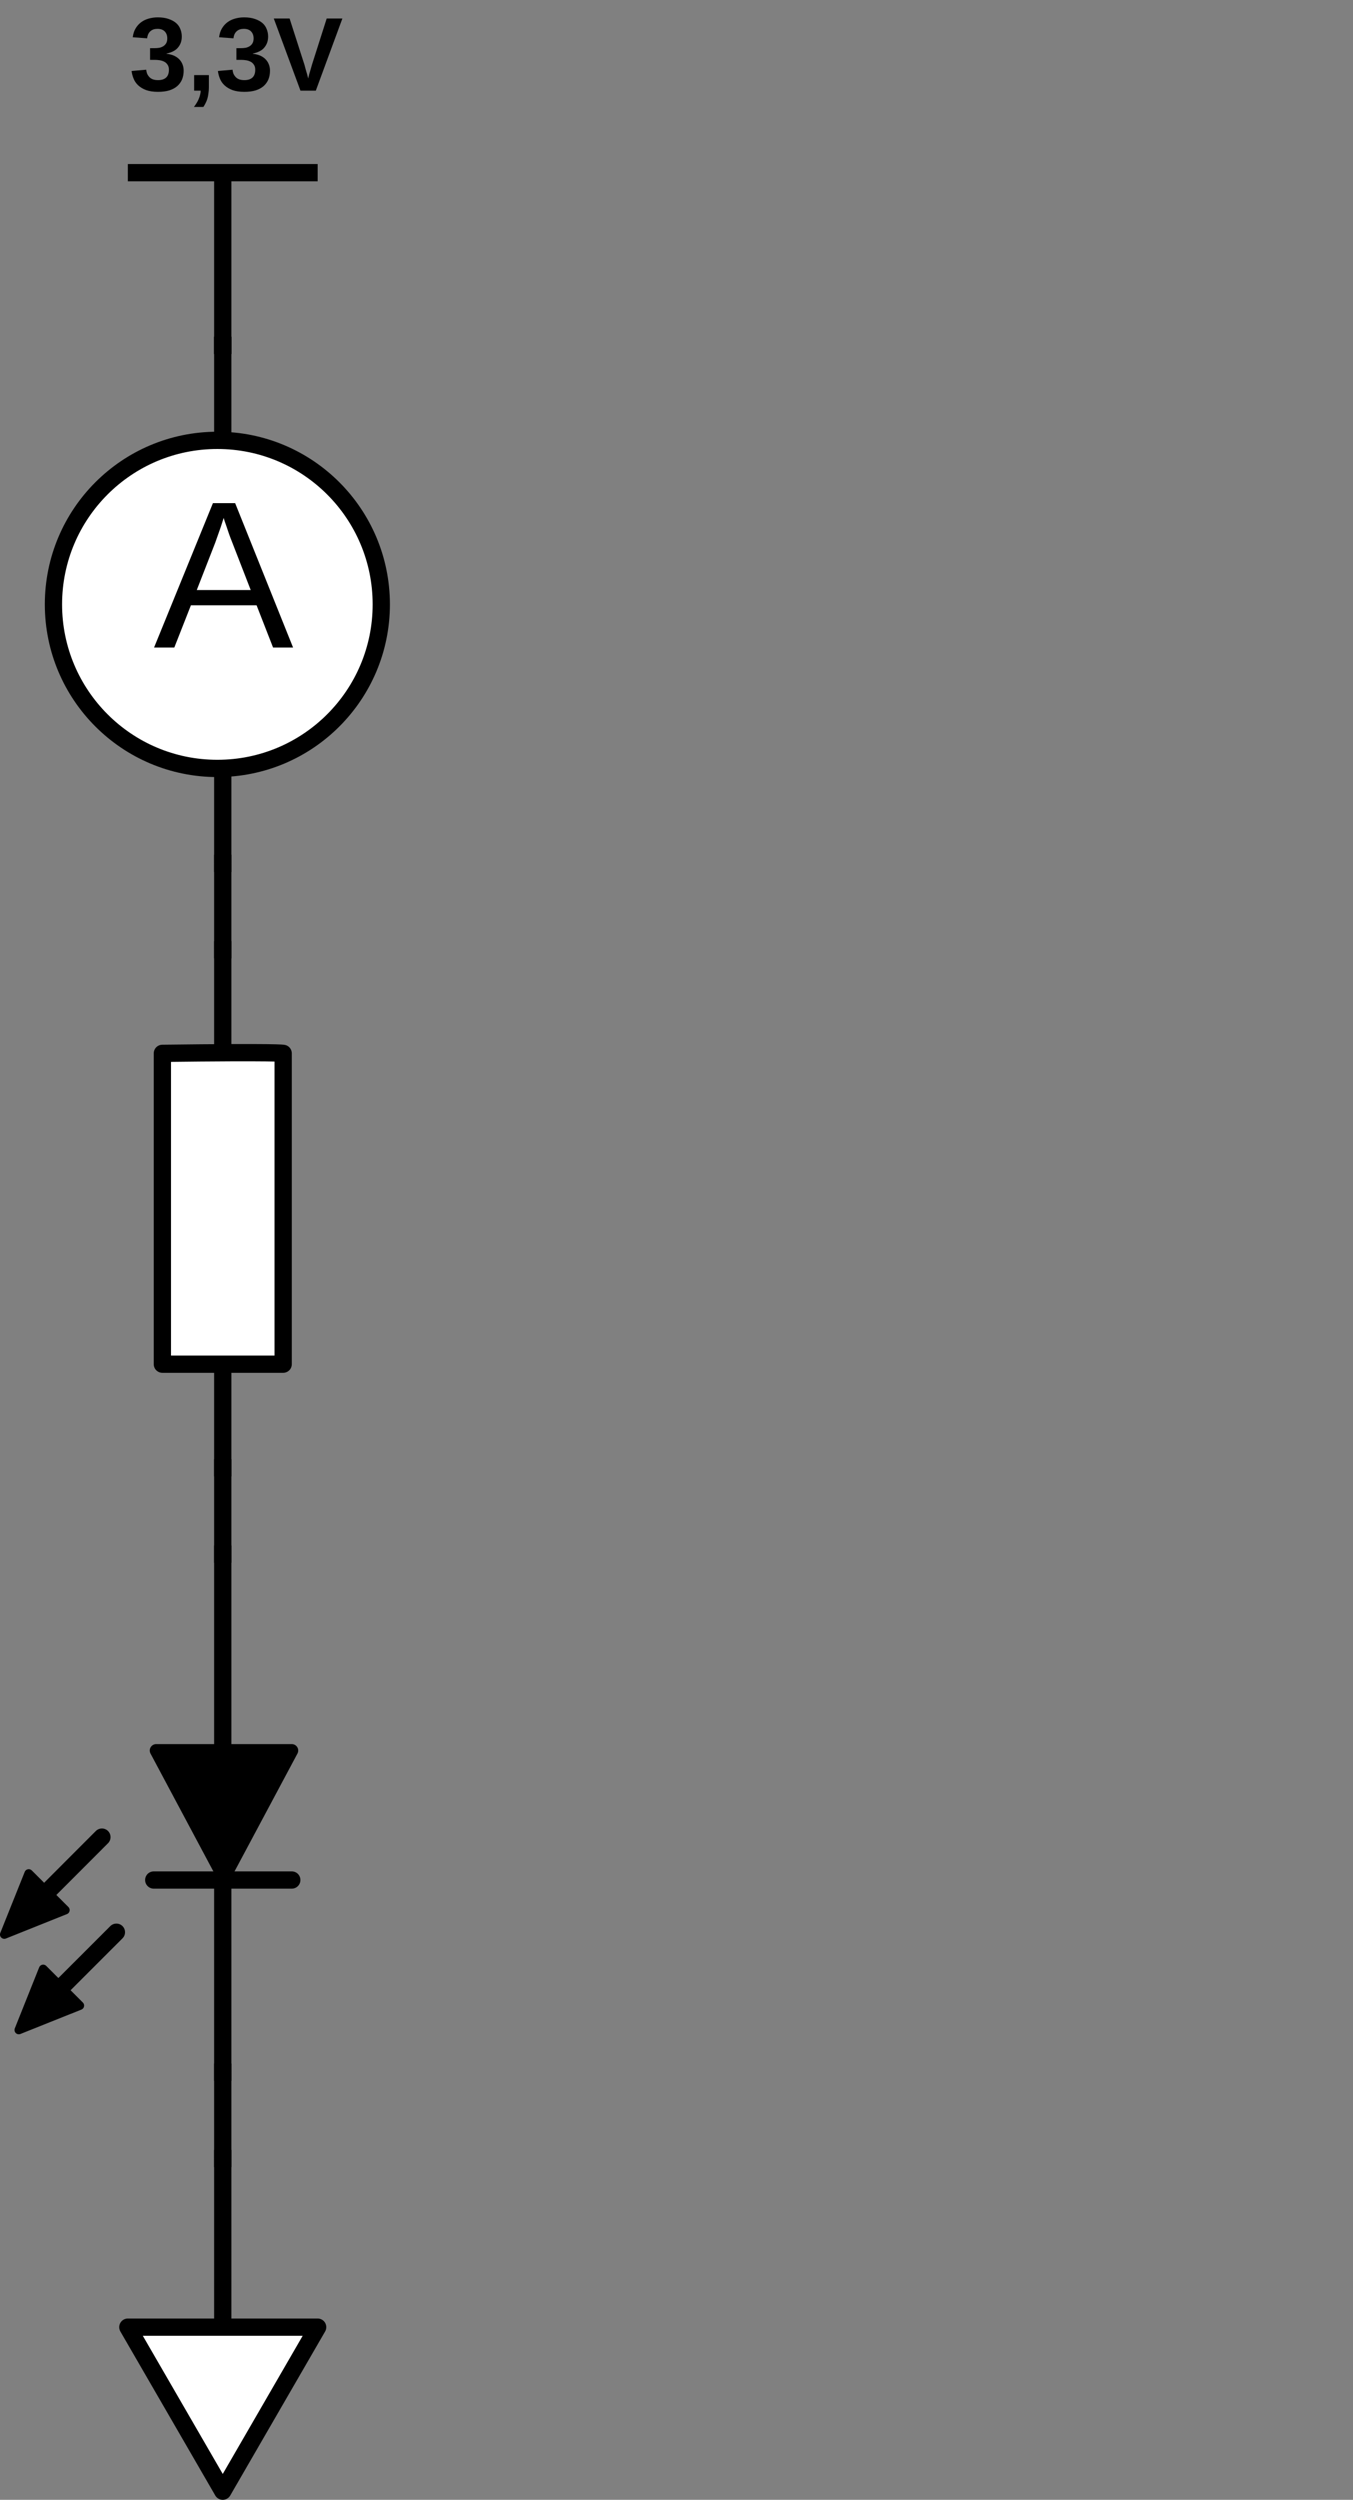 <?xml version="1.0" encoding="UTF-8" standalone="no"?>
<svg
   xmlns:dc="http://purl.org/dc/elements/1.1/"
   xmlns:cc="http://creativecommons.org/ns#"
   xmlns:rdf="http://www.w3.org/1999/02/22-rdf-syntax-ns#"
   xmlns:svg="http://www.w3.org/2000/svg"
   xmlns="http://www.w3.org/2000/svg"
   viewBox="0 0 225.819 416.925"
   height="416.925"
   width="225.819"
   xml:space="preserve"
   version="1.1"
   id="svg2"><rect x="0" y="0" width="225.819" height="416.925" fill="#808080" stroke="none"/><defs
     id="defs6" /><g
     transform="matrix(1.25,0,0,-1.25,0,416.925)"
     id="g10"><g
       id="g12"><path
         id="path14"
         style="fill:#000000;fill-opacity:1;fill-rule:nonzero;stroke:none"
         d="m 28.59,207.973 2.305,0 0,-2.305 -2.305,0 0,2.305 z" /><path
         id="path16"
         style="fill:#000000;fill-opacity:1;fill-rule:nonzero;stroke:none"
         d="m 28.59,138.852 2.305,0 0,-2.305 -2.305,0 0,2.305 z" /><g
         transform="matrix(1,0,0,-1,0,333.54)"
         id="g18"><path
           id="path20"
           style="fill:none;stroke:#000000;stroke-width:2.304;stroke-linecap:square;stroke-linejoin:miter;stroke-miterlimit:10;stroke-dasharray:none;stroke-opacity:1"
           d="m 29.742,127.871 0,11.52" /></g><g
         transform="matrix(1,0,0,-1,0,333.54)"
         id="g22"><path
           id="path24"
           style="fill:none;stroke:#000000;stroke-width:2.304;stroke-linecap:square;stroke-linejoin:miter;stroke-miterlimit:10;stroke-dasharray:none;stroke-opacity:1"
           d="m 29.742,183.168 0,11.52" /></g><g
         transform="matrix(1,0,0,-1,0,333.54)"
         id="g26"><path
           id="path28"
           style="fill:#ffffff;fill-opacity:1;fill-rule:nonzero;stroke:#000000;stroke-width:2.304;stroke-linecap:round;stroke-linejoin:round;stroke-miterlimit:10;stroke-dasharray:none;stroke-opacity:1"
           d="m 21.68,140.543 c 15.429,-0.207 16.129,0 16.129,0 l 0,41.473 -16.129,0 0,-41.473 z" /></g><path
         id="path30"
         style="fill:#000000;fill-opacity:1;fill-rule:nonzero;stroke:none"
         d="m 28.59,46.692 2.305,0 0,-2.305 -2.305,0 0,2.305 z" /><g
         transform="matrix(1,0,0,-1,0,333.54)"
         id="g32"><path
           id="path34"
           style="fill:none;stroke:#000000;stroke-width:2.304;stroke-linecap:square;stroke-linejoin:miter;stroke-miterlimit:10;stroke-dasharray:none;stroke-opacity:1"
           d="m 29.742,289.152 0,20.735" /></g><g
         transform="matrix(1,0,0,-1,0,333.54)"
         id="g36"><path
           id="path38"
           style="fill:#ffffff;fill-opacity:1;fill-rule:nonzero;stroke:#000000;stroke-width:2.304;stroke-linecap:square;stroke-linejoin:round;stroke-miterlimit:10;stroke-dasharray:none;stroke-opacity:1"
           d="m 17.07,310.5 25.344,0 L 29.742,332.387 17.07,310.5 Z" /></g><path
         id="path40"
         style="fill:#000000;fill-opacity:1;fill-rule:nonzero;stroke:none"
         d="m 28.59,58.212 2.305,0 0,-2.305 -2.305,0 0,2.305 z" /><path
         id="path42"
         style="fill:#000000;fill-opacity:1;fill-rule:nonzero;stroke:none"
         d="m 28.59,127.333 2.305,0 0,-2.305 -2.305,0 0,2.305 z" /><g
         transform="matrix(-1,0,0,1,0,333.54)"
         id="g44"><path
           id="path46"
           style="fill:none;stroke:#000000;stroke-width:2.304;stroke-linecap:round;stroke-linejoin:miter;stroke-miterlimit:10;stroke-dasharray:none;stroke-opacity:1"
           d="m -38.961,-250.84 18.434,0" /></g><g
         transform="matrix(-1,0,0,1,0,333.54)"
         id="g48"><path
           id="path50"
           style="fill:#000000;fill-opacity:1;fill-rule:nonzero;stroke:#000000;stroke-width:1.714;stroke-linecap:round;stroke-linejoin:round;stroke-miterlimit:10;stroke-dasharray:none;stroke-opacity:1"
           d="m -29.902,-250.516 -9.059,16.953 18.109,0 -9.05,-16.953 z" /></g><g
         transform="matrix(-1,0,0,1,0,333.54)"
         id="g52"><path
           id="path54"
           style="fill:none;stroke:#000000;stroke-width:2.304;stroke-linecap:square;stroke-linejoin:miter;stroke-miterlimit:10;stroke-dasharray:none;stroke-opacity:1"
           d="m -29.742,-275.328 0,66.816" /></g><g
         transform="matrix(-1,0,0,1,0,333.54)"
         id="g56"><path
           id="path58"
           style="fill:#000000;fill-opacity:1;fill-rule:nonzero;stroke:#000000;stroke-width:1.152;stroke-linecap:square;stroke-linejoin:round;stroke-miterlimit:10;stroke-dasharray:none;stroke-opacity:1"
           d="m -8.727,-254.852 4.891,4.883 3.262,-8.144 -8.153,3.261 z" /></g><g
         transform="matrix(-1,0,0,1,0,333.54)"
         id="g60"><path
           id="path62"
           style="fill:none;stroke:#000000;stroke-width:2.304;stroke-linecap:round;stroke-linejoin:round;stroke-miterlimit:10;stroke-dasharray:none;stroke-opacity:1"
           d="m -13.609,-245.117 9.773,-9.778" /></g><g
         transform="matrix(-1,0,0,1,0,333.54)"
         id="g64"><path
           id="path66"
           style="fill:#000000;fill-opacity:1;fill-rule:nonzero;stroke:#000000;stroke-width:1.152;stroke-linecap:round;stroke-linejoin:round;stroke-miterlimit:10;stroke-dasharray:none;stroke-opacity:1"
           d="m -10.656,-267.594 4.89,4.887 3.254,-8.141 -8.144,3.254 z" /></g><g
         transform="matrix(-1,0,0,1,0,333.54)"
         id="g68"><path
           id="path70"
           style="fill:none;stroke:#000000;stroke-width:2.304;stroke-linecap:round;stroke-linejoin:round;stroke-miterlimit:10;stroke-dasharray:none;stroke-opacity:1"
           d="m -15.543,-257.805 9.777,-9.769" /></g><g
         transform="matrix(1,0,0,-1,0,333.54)"
         id="g72"><path
           id="path74"
           style="fill:none;stroke:#000000;stroke-width:2.304;stroke-linecap:butt;stroke-linejoin:miter;stroke-miterlimit:10;stroke-dasharray:none;stroke-opacity:1"
           d="m 29.742,195.84 0,11.519" /></g><g
         transform="matrix(1,0,0,-1,0,333.54)"
         id="g76"><path
           id="path78"
           style="fill:none;stroke:#000000;stroke-width:2.304;stroke-linecap:butt;stroke-linejoin:miter;stroke-miterlimit:10;stroke-dasharray:none;stroke-opacity:1"
           d="m 29.742,276.48 0,11.52" /></g><path
         id="path80"
         style="fill:#000000;fill-opacity:1;fill-rule:nonzero;stroke:none"
         d="m 28.59,288.61 2.305,0 0,-2.301 -2.305,0 0,2.301 z" /><g
         transform="matrix(1,0,0,-1,0,333.54)"
         id="g82"><path
           id="path84"
           style="fill:none;stroke:#000000;stroke-width:2.304;stroke-linecap:square;stroke-linejoin:miter;stroke-miterlimit:10;stroke-dasharray:none;stroke-opacity:1"
           d="m 29.742,24.191 0,20.739" /></g><g
         transform="matrix(1,0,0,-1,0,333.54)"
         id="g86"><path
           id="path88"
           style="fill:none;stroke:#000000;stroke-width:2.304;stroke-linecap:square;stroke-linejoin:miter;stroke-miterlimit:10;stroke-dasharray:none;stroke-opacity:1"
           d="m 18.223,23.039 23.039,0" /></g><path
         id="path90"
         style="fill:#000000;fill-opacity:1;fill-rule:nonzero;stroke:none"
         d="m 24.523,324.114 c 0,-0.437 -0.074,-0.836 -0.218,-1.187 -0.149,-0.344 -0.367,-0.641 -0.657,-0.891 -0.281,-0.242 -0.636,-0.43 -1.062,-0.563 -0.43,-0.125 -0.922,-0.187 -1.484,-0.187 -0.625,0 -1.157,0.078 -1.594,0.234 -0.43,0.164 -0.781,0.379 -1.063,0.641 -0.273,0.258 -0.476,0.555 -0.609,0.891 -0.137,0.332 -0.227,0.671 -0.266,1.015 l 1.953,0.172 c 0.02,-0.211 0.067,-0.402 0.141,-0.578 0.082,-0.168 0.188,-0.313 0.313,-0.438 0.125,-0.125 0.281,-0.218 0.468,-0.281 0.188,-0.062 0.407,-0.094 0.657,-0.094 0.457,0 0.812,0.11 1.062,0.329 0.258,0.226 0.391,0.582 0.391,1.062 0,0.281 -0.063,0.504 -0.188,0.672 -0.117,0.176 -0.265,0.312 -0.453,0.406 -0.187,0.094 -0.391,0.156 -0.609,0.188 -0.211,0.031 -0.407,0.047 -0.594,0.047 l -0.672,0 0,1.562 0.625,0 c 0.195,0 0.395,0.016 0.594,0.047 0.195,0.039 0.375,0.109 0.531,0.203 0.156,0.094 0.285,0.223 0.391,0.391 0.101,0.176 0.156,0.394 0.156,0.656 0,0.395 -0.117,0.707 -0.344,0.937 -0.219,0.227 -0.543,0.344 -0.969,0.344 -0.398,0 -0.714,-0.109 -0.953,-0.328 -0.242,-0.219 -0.382,-0.531 -0.422,-0.937 l -1.921,0.14 c 0.05,0.446 0.175,0.836 0.375,1.172 0.195,0.332 0.441,0.609 0.734,0.828 0.289,0.219 0.625,0.379 1,0.485 0.383,0.113 0.797,0.171 1.234,0.171 0.563,0 1.047,-0.074 1.453,-0.218 0.407,-0.137 0.739,-0.321 1,-0.547 0.258,-0.231 0.446,-0.5 0.563,-0.813 0.125,-0.312 0.187,-0.64 0.187,-0.984 0,-0.293 -0.043,-0.559 -0.125,-0.797 -0.086,-0.242 -0.21,-0.461 -0.375,-0.656 -0.156,-0.199 -0.367,-0.367 -0.625,-0.5 -0.261,-0.137 -0.57,-0.242 -0.921,-0.313 l 0,-0.031 c 0.394,-0.043 0.738,-0.133 1.031,-0.266 0.289,-0.136 0.523,-0.304 0.703,-0.5 0.187,-0.199 0.328,-0.429 0.422,-0.687 0.094,-0.25 0.14,-0.516 0.14,-0.797 z" /><path
         id="path92"
         style="fill:#000000;fill-opacity:1;fill-rule:nonzero;stroke:none"
         d="m 27.891,321.895 c 0,-0.304 -0.024,-0.578 -0.063,-0.828 -0.031,-0.258 -0.078,-0.492 -0.14,-0.703 -0.063,-0.207 -0.141,-0.398 -0.235,-0.578 -0.086,-0.176 -0.183,-0.348 -0.297,-0.516 l -1.265,0 c 0.132,0.168 0.254,0.34 0.359,0.516 0.113,0.18 0.207,0.359 0.281,0.547 0.082,0.187 0.145,0.375 0.188,0.562 0.051,0.18 0.078,0.36 0.078,0.547 l -0.875,0 0,2.078 1.969,0 0,-1.625 z" /><path
         id="path94"
         style="fill:#000000;fill-opacity:1;fill-rule:nonzero;stroke:none"
         d="m 36.051,324.114 c 0,-0.437 -0.074,-0.836 -0.219,-1.187 -0.148,-0.344 -0.367,-0.641 -0.656,-0.891 -0.281,-0.242 -0.637,-0.43 -1.063,-0.563 -0.429,-0.125 -0.922,-0.187 -1.484,-0.187 -0.625,0 -1.156,0.078 -1.594,0.234 -0.43,0.164 -0.781,0.379 -1.062,0.641 -0.274,0.258 -0.477,0.555 -0.61,0.891 -0.136,0.332 -0.226,0.671 -0.265,1.015 l 1.953,0.172 c 0.019,-0.211 0.066,-0.402 0.14,-0.578 0.082,-0.168 0.188,-0.313 0.313,-0.438 0.125,-0.125 0.281,-0.218 0.469,-0.281 0.187,-0.062 0.406,-0.094 0.656,-0.094 0.457,0 0.812,0.11 1.062,0.329 0.258,0.226 0.391,0.582 0.391,1.062 0,0.281 -0.062,0.504 -0.187,0.672 -0.118,0.176 -0.266,0.312 -0.454,0.406 -0.187,0.094 -0.39,0.156 -0.609,0.188 -0.211,0.031 -0.406,0.047 -0.594,0.047 l -0.672,0 0,1.562 0.625,0 c 0.196,0 0.395,0.016 0.594,0.047 0.195,0.039 0.375,0.109 0.531,0.203 0.157,0.094 0.286,0.223 0.391,0.391 0.102,0.176 0.156,0.394 0.156,0.656 0,0.395 -0.117,0.707 -0.343,0.937 -0.219,0.227 -0.543,0.344 -0.969,0.344 -0.399,0 -0.715,-0.109 -0.953,-0.328 -0.243,-0.219 -0.383,-0.531 -0.422,-0.937 l -1.922,0.14 c 0.051,0.446 0.176,0.836 0.375,1.172 0.195,0.332 0.441,0.609 0.734,0.828 0.289,0.219 0.625,0.379 1,0.485 0.383,0.113 0.797,0.171 1.235,0.171 0.562,0 1.047,-0.074 1.453,-0.218 0.406,-0.137 0.738,-0.321 1,-0.547 0.258,-0.231 0.445,-0.5 0.562,-0.813 0.125,-0.312 0.188,-0.64 0.188,-0.984 0,-0.293 -0.043,-0.559 -0.125,-0.797 -0.086,-0.242 -0.211,-0.461 -0.375,-0.656 -0.156,-0.199 -0.367,-0.367 -0.625,-0.5 -0.262,-0.137 -0.571,-0.242 -0.922,-0.313 l 0,-0.031 c 0.394,-0.043 0.738,-0.133 1.031,-0.266 0.289,-0.136 0.524,-0.304 0.703,-0.5 0.188,-0.199 0.328,-0.429 0.422,-0.687 0.094,-0.25 0.141,-0.516 0.141,-0.797 z" /><path
         id="path96"
         style="fill:#000000;fill-opacity:1;fill-rule:nonzero;stroke:none"
         d="m 42.168,321.442 -2.047,0 -3.562,9.625 2.109,0 1.984,-6.172 c 0.063,-0.211 0.118,-0.422 0.172,-0.64 0.063,-0.211 0.117,-0.403 0.172,-0.578 0.051,-0.211 0.102,-0.414 0.156,-0.61 0.051,0.188 0.098,0.383 0.141,0.594 0.051,0.164 0.109,0.359 0.172,0.578 0.062,0.219 0.125,0.438 0.187,0.656 l 1.969,6.172 2.094,0 -3.547,-9.625 z" /><path
         id="path98"
         style="fill:#000000;fill-opacity:1;fill-rule:nonzero;stroke:none"
         d="m 28.59,288.61 2.305,0 0,-2.301 -2.305,0 0,2.301 z" /><path
         id="path100"
         style="fill:#000000;fill-opacity:1;fill-rule:nonzero;stroke:none"
         d="m 28.59,219.493 2.305,0 0,-2.305 -2.305,0 0,2.305 z" /><g
         transform="matrix(1,0,0,-1,0,333.54)"
         id="g102"><path
           id="path104"
           style="fill:#ffffff;fill-opacity:1;fill-rule:nonzero;stroke:#000000;stroke-width:2.304;stroke-linecap:butt;stroke-linejoin:miter;stroke-miterlimit:4;stroke-dasharray:none;stroke-opacity:1"
           d="m 50.91,80.641 c 0,12.086 -9.797,21.886 -21.887,21.886 -12.089,0 -21.886,-9.8 -21.886,-21.886 0,-12.09 9.797,-21.887 21.886,-21.887 12.09,0 21.887,9.797 21.887,21.887 z" /></g><path
         id="path106"
         style="fill:#000000;fill-opacity:1;fill-rule:nonzero;stroke:none"
         d="m 36.461,247.141 -2.203,5.641 -8.766,0 -2.219,-5.641 -2.703,0 7.86,19.266 2.968,0 7.735,-19.266 -2.672,0 z m -5.453,14.032 c -0.149,0.363 -0.289,0.734 -0.422,1.109 -0.125,0.375 -0.242,0.711 -0.344,1.016 -0.105,0.3 -0.195,0.554 -0.265,0.765 -0.063,0.207 -0.102,0.332 -0.11,0.375 -0.012,-0.043 -0.055,-0.172 -0.125,-0.39 -0.062,-0.211 -0.148,-0.469 -0.25,-0.782 -0.105,-0.304 -0.226,-0.64 -0.359,-1.015 -0.125,-0.375 -0.258,-0.746 -0.391,-1.11 l -2.469,-6.328 7.204,0 -2.469,6.36 z" /><g
         transform="matrix(1,0,0,-1,0,333.54)"
         id="g108"><path
           id="path110"
           style="fill:none;stroke:#000000;stroke-width:2.304;stroke-linecap:square;stroke-linejoin:miter;stroke-miterlimit:10;stroke-dasharray:none;stroke-opacity:1"
           d="m 29.742,47.23 0,10.372" /></g><g
         transform="matrix(1,0,0,-1,0,333.54)"
         id="g112"><path
           id="path114"
           style="fill:none;stroke:#000000;stroke-width:2.304;stroke-linecap:square;stroke-linejoin:miter;stroke-miterlimit:10;stroke-dasharray:none;stroke-opacity:1"
           d="m 29.742,103.68 0,10.367" /></g><g
         transform="matrix(1,0,0,-1,0,333.54)"
         id="g116"><path
           id="path118"
           style="fill:none;stroke:#000000;stroke-width:2.304;stroke-linecap:butt;stroke-linejoin:miter;stroke-miterlimit:10;stroke-dasharray:none;stroke-opacity:1"
           d="m 29.742,115.199 0,11.52" /></g></g></g></svg>